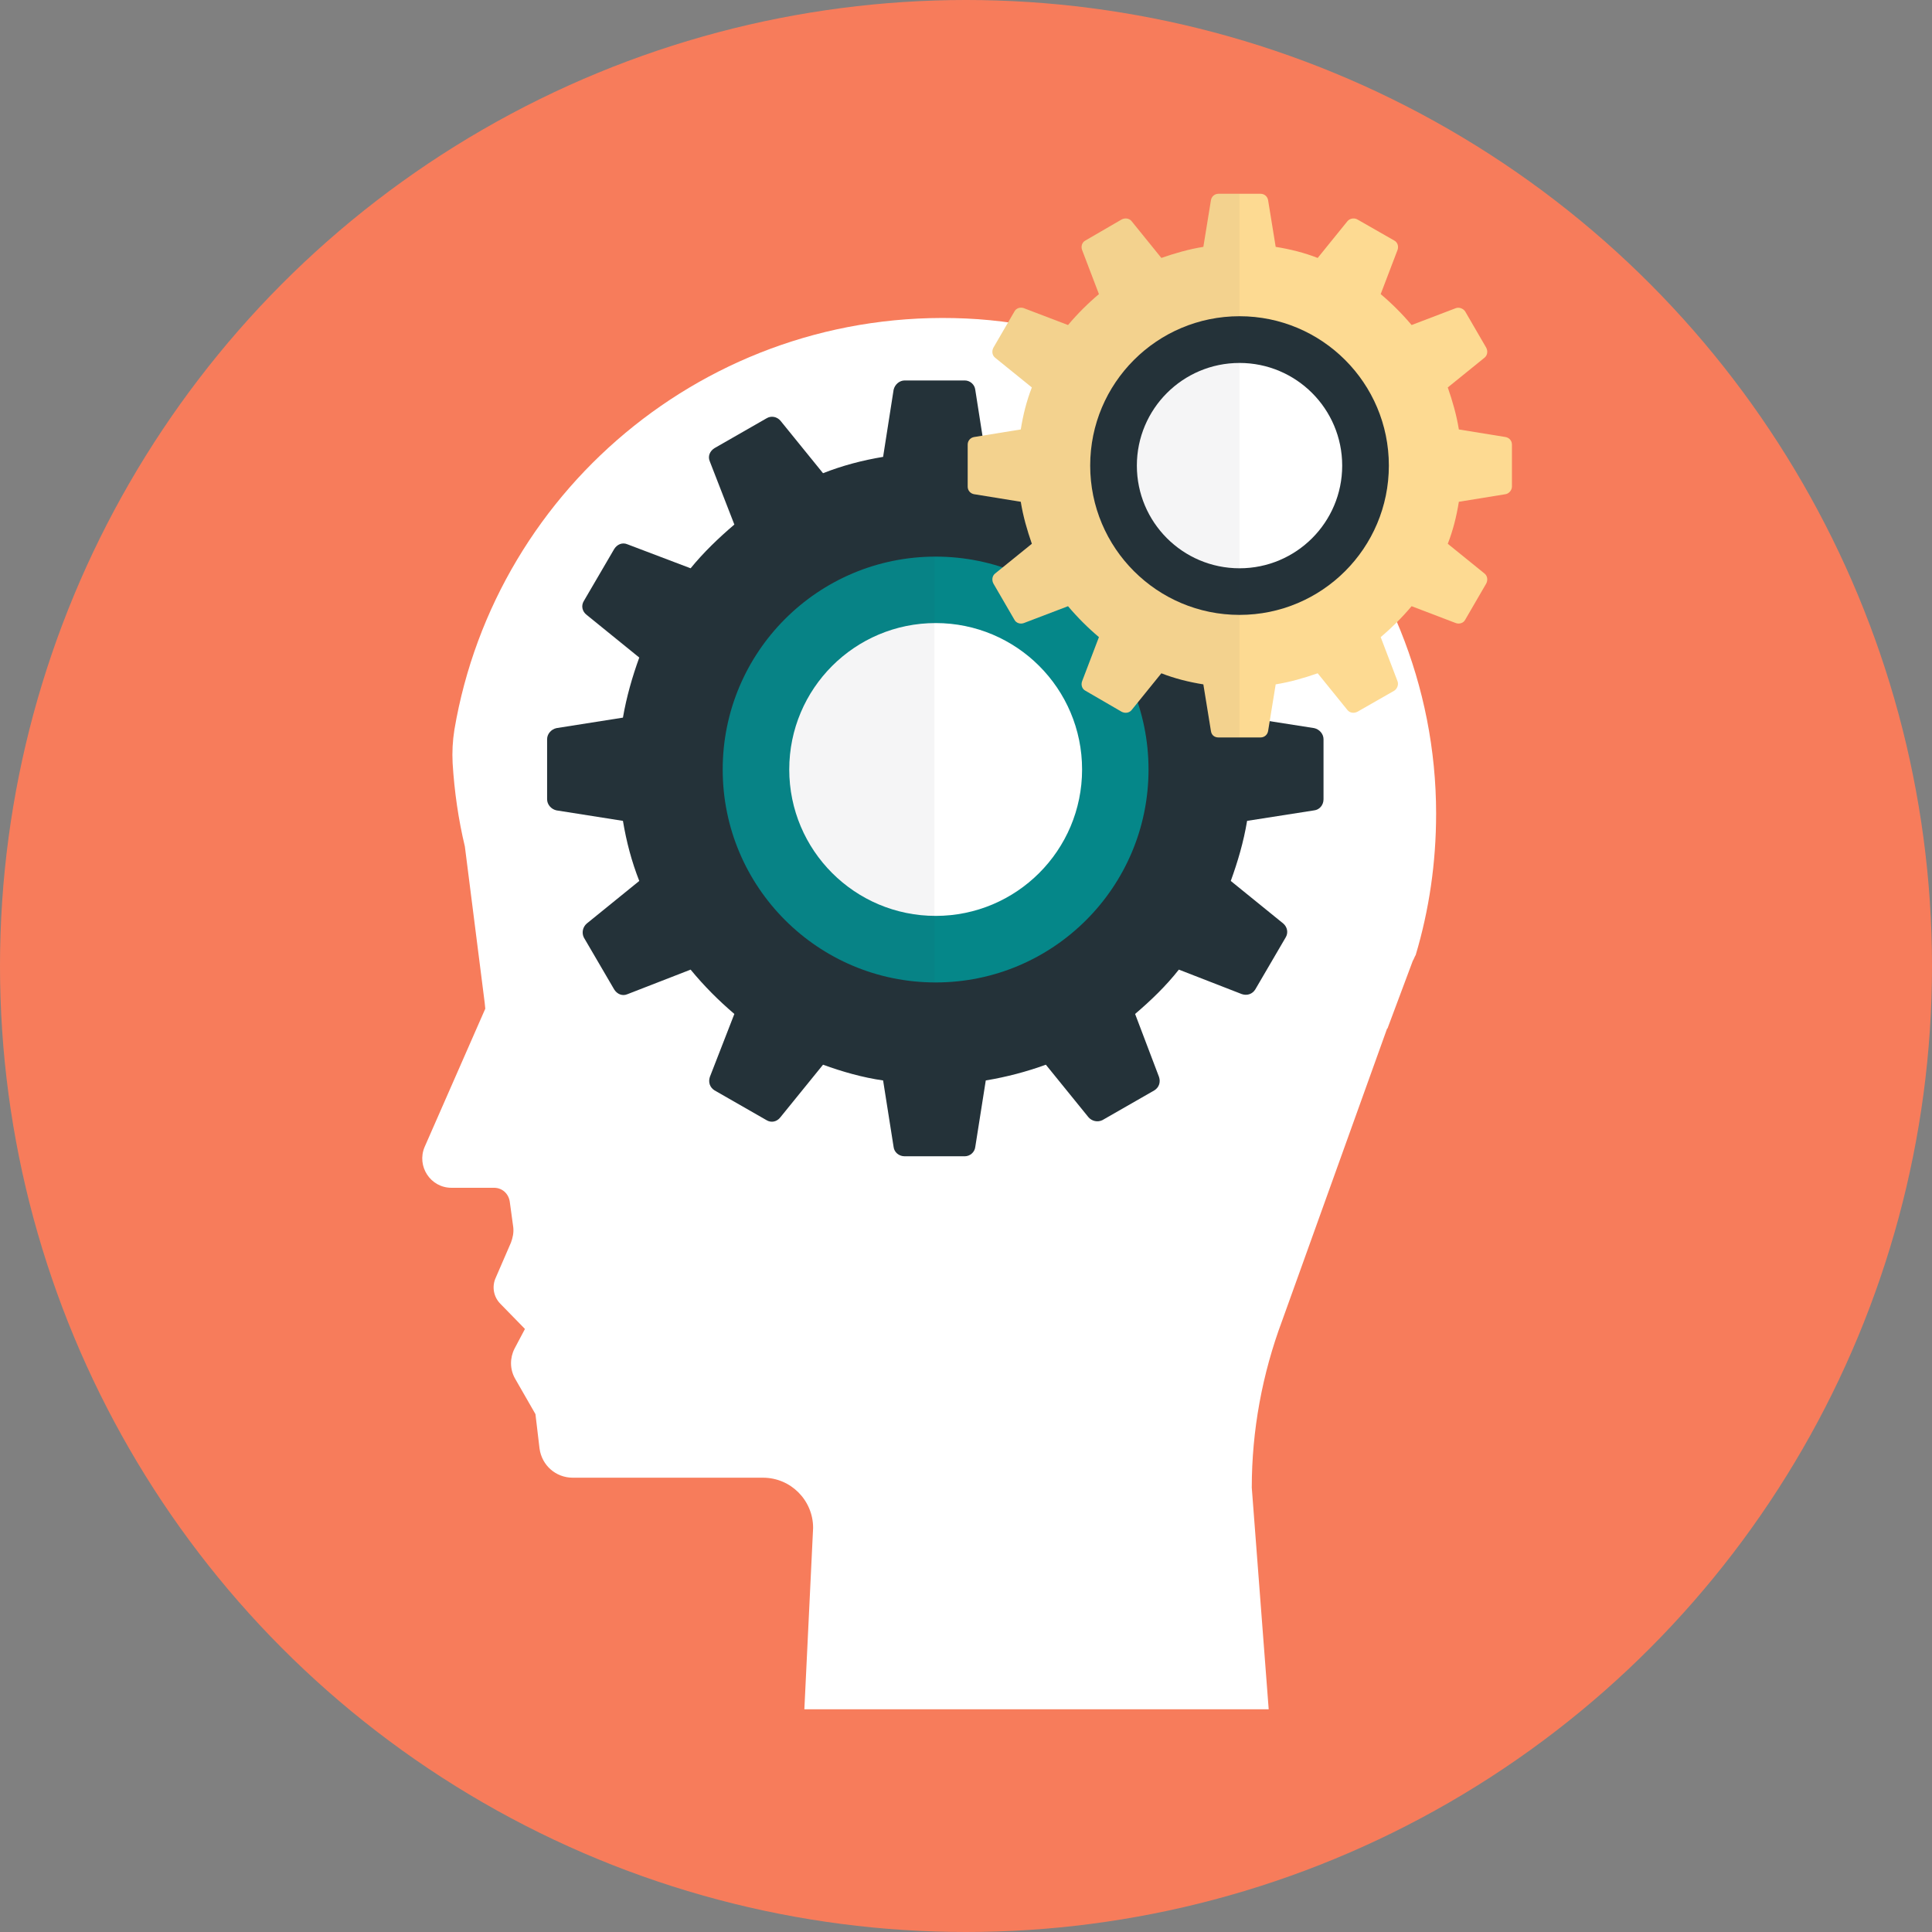 <?xml version="1.0" encoding="UTF-8"?><svg id="_圖層_2" xmlns="http://www.w3.org/2000/svg" viewBox="0 0 331.2 331.2"><rect x="0" y="0" width="331.2" height="331.2" fill="#808080" stroke="none"/><defs><style>.cls-1{opacity:.05;}.cls-2{fill:#f77c5b;}.cls-3{fill:#fff;}.cls-4{fill:#fdda92;}.cls-5{fill:#243239;}.cls-6{fill:#058789;}</style></defs><g id="Layer_2"><circle class="cls-2" cx="165.6" cy="165.6" r="165.6"/><path class="cls-3" d="m246.19,139.52c0,8.4-1.2,16.5-3.5,24.2-.2.3-.3.7-.5,1l-4.3,11.5s0,.1-.1.1l-18,50.1c-3.4,9.1-5.2,18.8-5.2,28.6l2.9,38h-79.6l1.5-31.1c0-4.7-3.8-8.6-8.6-8.6h-32.6c-2.9,0-5.3-2.1-5.7-5l-.7-5.9-3.5-6.1c-.9-1.6-.9-3.5-.1-5.1l1.8-3.4-4.2-4.3c-1.2-1.2-1.5-3-.8-4.5l2.6-6c.3-.8.5-1.7.4-2.6l-.6-4.4c-.2-1.4-1.3-2.4-2.7-2.4h-7.3c-3.6,0-6-3.7-4.6-7l10.4-23.7-.1-1-3.4-26.8c-1.1-4.6-1.8-9.4-2.1-14.3-.1-1.9,0-3.8.3-5.7,7.1-42,45.1-73.5,89.8-70.4,43.7,3.2,78.5,40.6,78.5,84.8Z"/><path class="cls-5" d="m93.79,126.72v10.3c0,.9.7,1.7,1.6,1.9l11.4,1.8c.6,3.6,1.5,7,2.8,10.3l-9,7.3c-.7.6-.9,1.6-.5,2.4l5.2,8.9c.5.8,1.4,1.2,2.3.8l10.8-4.2c2.3,2.8,4.8,5.3,7.5,7.6l-4.2,10.8c-.3.9,0,1.8.8,2.3l8.9,5.1c.8.5,1.8.3,2.4-.5l7.3-9c3.3,1.2,6.8,2.2,10.3,2.7l1.8,11.4c.1.9.9,1.6,1.9,1.6h10.3c.9,0,1.7-.7,1.8-1.6l1.8-11.4c3.6-.6,7-1.5,10.3-2.7l7.3,9c.6.7,1.6.9,2.4.5l8.9-5.1c.8-.5,1.1-1.4.8-2.3l-4.1-10.8c2.7-2.3,5.3-4.8,7.5-7.6l10.8,4.2c.9.3,1.8,0,2.3-.8l5.2-8.9c.5-.8.3-1.8-.4-2.4l-9-7.3c1.2-3.3,2.2-6.7,2.8-10.3l11.5-1.8c.9-.1,1.6-.9,1.6-1.9v-10.3c0-.9-.7-1.7-1.6-1.9l-11.5-1.8c-.6-3.6-1.5-7-2.8-10.3l9-7.3c.7-.6.9-1.6.4-2.4l-5.2-8.9c-.5-.8-1.4-1.2-2.3-.8l-10.8,4.1c-2.3-2.7-4.8-5.3-7.5-7.5l4.1-10.8c.3-.9,0-1.9-.8-2.3l-8.9-5.1c-.8-.5-1.8-.3-2.4.4l-7.3,9c-3.3-1.3-6.8-2.2-10.3-2.8l-1.8-11.5c-.1-.9-.9-1.6-1.8-1.6h-10.3c-.9,0-1.7.7-1.9,1.6l-1.8,11.5c-3.6.6-7,1.5-10.3,2.8l-7.3-9c-.6-.7-1.6-.9-2.4-.4l-8.9,5.1c-.8.5-1.2,1.4-.8,2.3l4.2,10.8c-2.7,2.3-5.3,4.8-7.5,7.5l-10.8-4.1c-.9-.4-1.8,0-2.3.8l-5.2,8.9c-.5.8-.3,1.8.5,2.4l9,7.3c-1.2,3.3-2.2,6.8-2.8,10.3l-11.4,1.8c-.9.2-1.6,1-1.6,1.9Z"/><circle class="cls-6" cx="160.39" cy="131.92" r="36.5"/><circle class="cls-3" cx="160.4" cy="131.91" r="25.1"/><g class="cls-1"><path class="cls-5" d="m93.79,126.72v10.3c0,.9.7,1.7,1.6,1.9l11.4,1.8c.6,3.6,1.5,7,2.8,10.3l-9,7.3c-.7.6-.9,1.6-.5,2.4l5.2,8.9c.5.8,1.4,1.2,2.3.8l10.8-4.2c2.3,2.8,4.8,5.3,7.5,7.6l-4.2,10.8c-.3.9,0,1.8.8,2.3l8.9,5.1c.8.5,1.8.3,2.4-.5l7.3-9c3.3,1.2,6.8,2.2,10.3,2.7l1.8,11.4c.1.9.9,1.6,1.9,1.6h5.1V65.32h-5.1c-.9,0-1.7.7-1.9,1.6l-1.8,11.5c-3.6.6-7,1.5-10.3,2.8l-7.3-9c-.6-.7-1.6-.9-2.4-.4l-8.9,5.1c-.8.5-1.2,1.4-.8,2.3l4.2,10.8c-2.7,2.3-5.3,4.8-7.5,7.5l-10.8-4.1c-.9-.4-1.8,0-2.3.8l-5.2,8.9c-.5.8-.3,1.8.5,2.4l9,7.3c-1.2,3.3-2.2,6.8-2.8,10.3l-11.4,1.8c-.9.1-1.6.9-1.6,1.8Z"/></g><path class="cls-4" d="m165.89,76.22v7.2c0,.7.5,1.2,1.1,1.3l8,1.3c.4,2.5,1.1,4.9,1.9,7.2l-6.3,5.1c-.5.4-.6,1.1-.3,1.7l3.6,6.2c.3.6,1,.8,1.6.6l7.6-2.9c1.6,1.9,3.4,3.7,5.3,5.3l-2.9,7.6c-.2.6,0,1.3.6,1.6l6.2,3.6c.6.3,1.3.2,1.7-.3l5.1-6.3c2.3.9,4.7,1.5,7.2,1.9l1.3,8c.1.7.6,1.1,1.3,1.1h7.2c.7,0,1.2-.5,1.3-1.1l1.3-8c2.5-.4,4.9-1.1,7.2-1.9l5.1,6.3c.4.5,1.1.6,1.7.3l6.3-3.6c.5-.3.8-1,.6-1.6l-2.9-7.6c1.9-1.6,3.7-3.4,5.3-5.3l7.6,2.9c.6.2,1.3,0,1.6-.6l3.6-6.2c.3-.6.2-1.3-.3-1.7l-6.3-5.1c.9-2.3,1.5-4.7,1.9-7.2l8-1.3c.6-.1,1.1-.7,1.1-1.3v-7.2c0-.7-.5-1.2-1.1-1.3l-8-1.3c-.4-2.5-1.1-4.9-1.9-7.2l6.3-5.1c.5-.4.6-1.1.3-1.7l-3.6-6.2c-.3-.5-1-.8-1.6-.6l-7.6,2.9c-1.6-1.9-3.4-3.7-5.3-5.3l2.9-7.6c.2-.6,0-1.3-.6-1.6l-6.3-3.6c-.5-.3-1.3-.2-1.7.3l-5.1,6.3c-2.3-.9-4.7-1.5-7.2-1.9l-1.3-8c-.1-.6-.6-1.1-1.3-1.1h-7.2c-.7,0-1.2.5-1.3,1.1l-1.3,8c-2.5.4-4.9,1.1-7.2,1.9l-5.1-6.3c-.4-.5-1.1-.6-1.7-.3l-6.2,3.6c-.6.3-.8,1-.6,1.6l2.9,7.6c-1.9,1.6-3.7,3.4-5.3,5.3l-7.6-2.9c-.6-.2-1.3,0-1.6.6l-3.6,6.2c-.3.6-.2,1.3.3,1.7l6.3,5.1c-.9,2.3-1.5,4.7-1.9,7.2l-8,1.3c-.6.1-1.1.6-1.1,1.3Z"/><circle class="cls-5" cx="212.49" cy="79.81" r="25.6"/><circle class="cls-3" cx="212.49" cy="79.82" r="17.6"/><g class="cls-1"><path class="cls-5" d="m165.89,76.22v7.2c0,.7.5,1.2,1.1,1.3l8,1.3c.4,2.5,1.1,4.9,1.9,7.2l-6.3,5.1c-.5.4-.6,1.1-.3,1.7l3.6,6.2c.3.6,1,.8,1.6.6l7.6-2.9c1.6,1.9,3.4,3.7,5.3,5.3l-2.9,7.6c-.2.6,0,1.3.6,1.6l6.2,3.6c.6.3,1.3.2,1.7-.3l5.1-6.3c2.3.9,4.7,1.5,7.2,1.9l1.3,8c.1.7.6,1.1,1.3,1.1h3.6V33.22h-3.6c-.7,0-1.2.5-1.3,1.1l-1.3,8c-2.5.4-4.9,1.1-7.2,1.9l-5.1-6.3c-.4-.5-1.1-.6-1.7-.3l-6.2,3.6c-.6.3-.8,1-.6,1.6l2.9,7.6c-1.9,1.6-3.7,3.4-5.3,5.3l-7.6-2.9c-.6-.2-1.3,0-1.6.6l-3.6,6.2c-.3.6-.2,1.3.3,1.7l6.3,5.1c-.9,2.3-1.5,4.7-1.9,7.2l-8,1.3c-.6.1-1.1.6-1.1,1.3Z"/></g></g></svg>